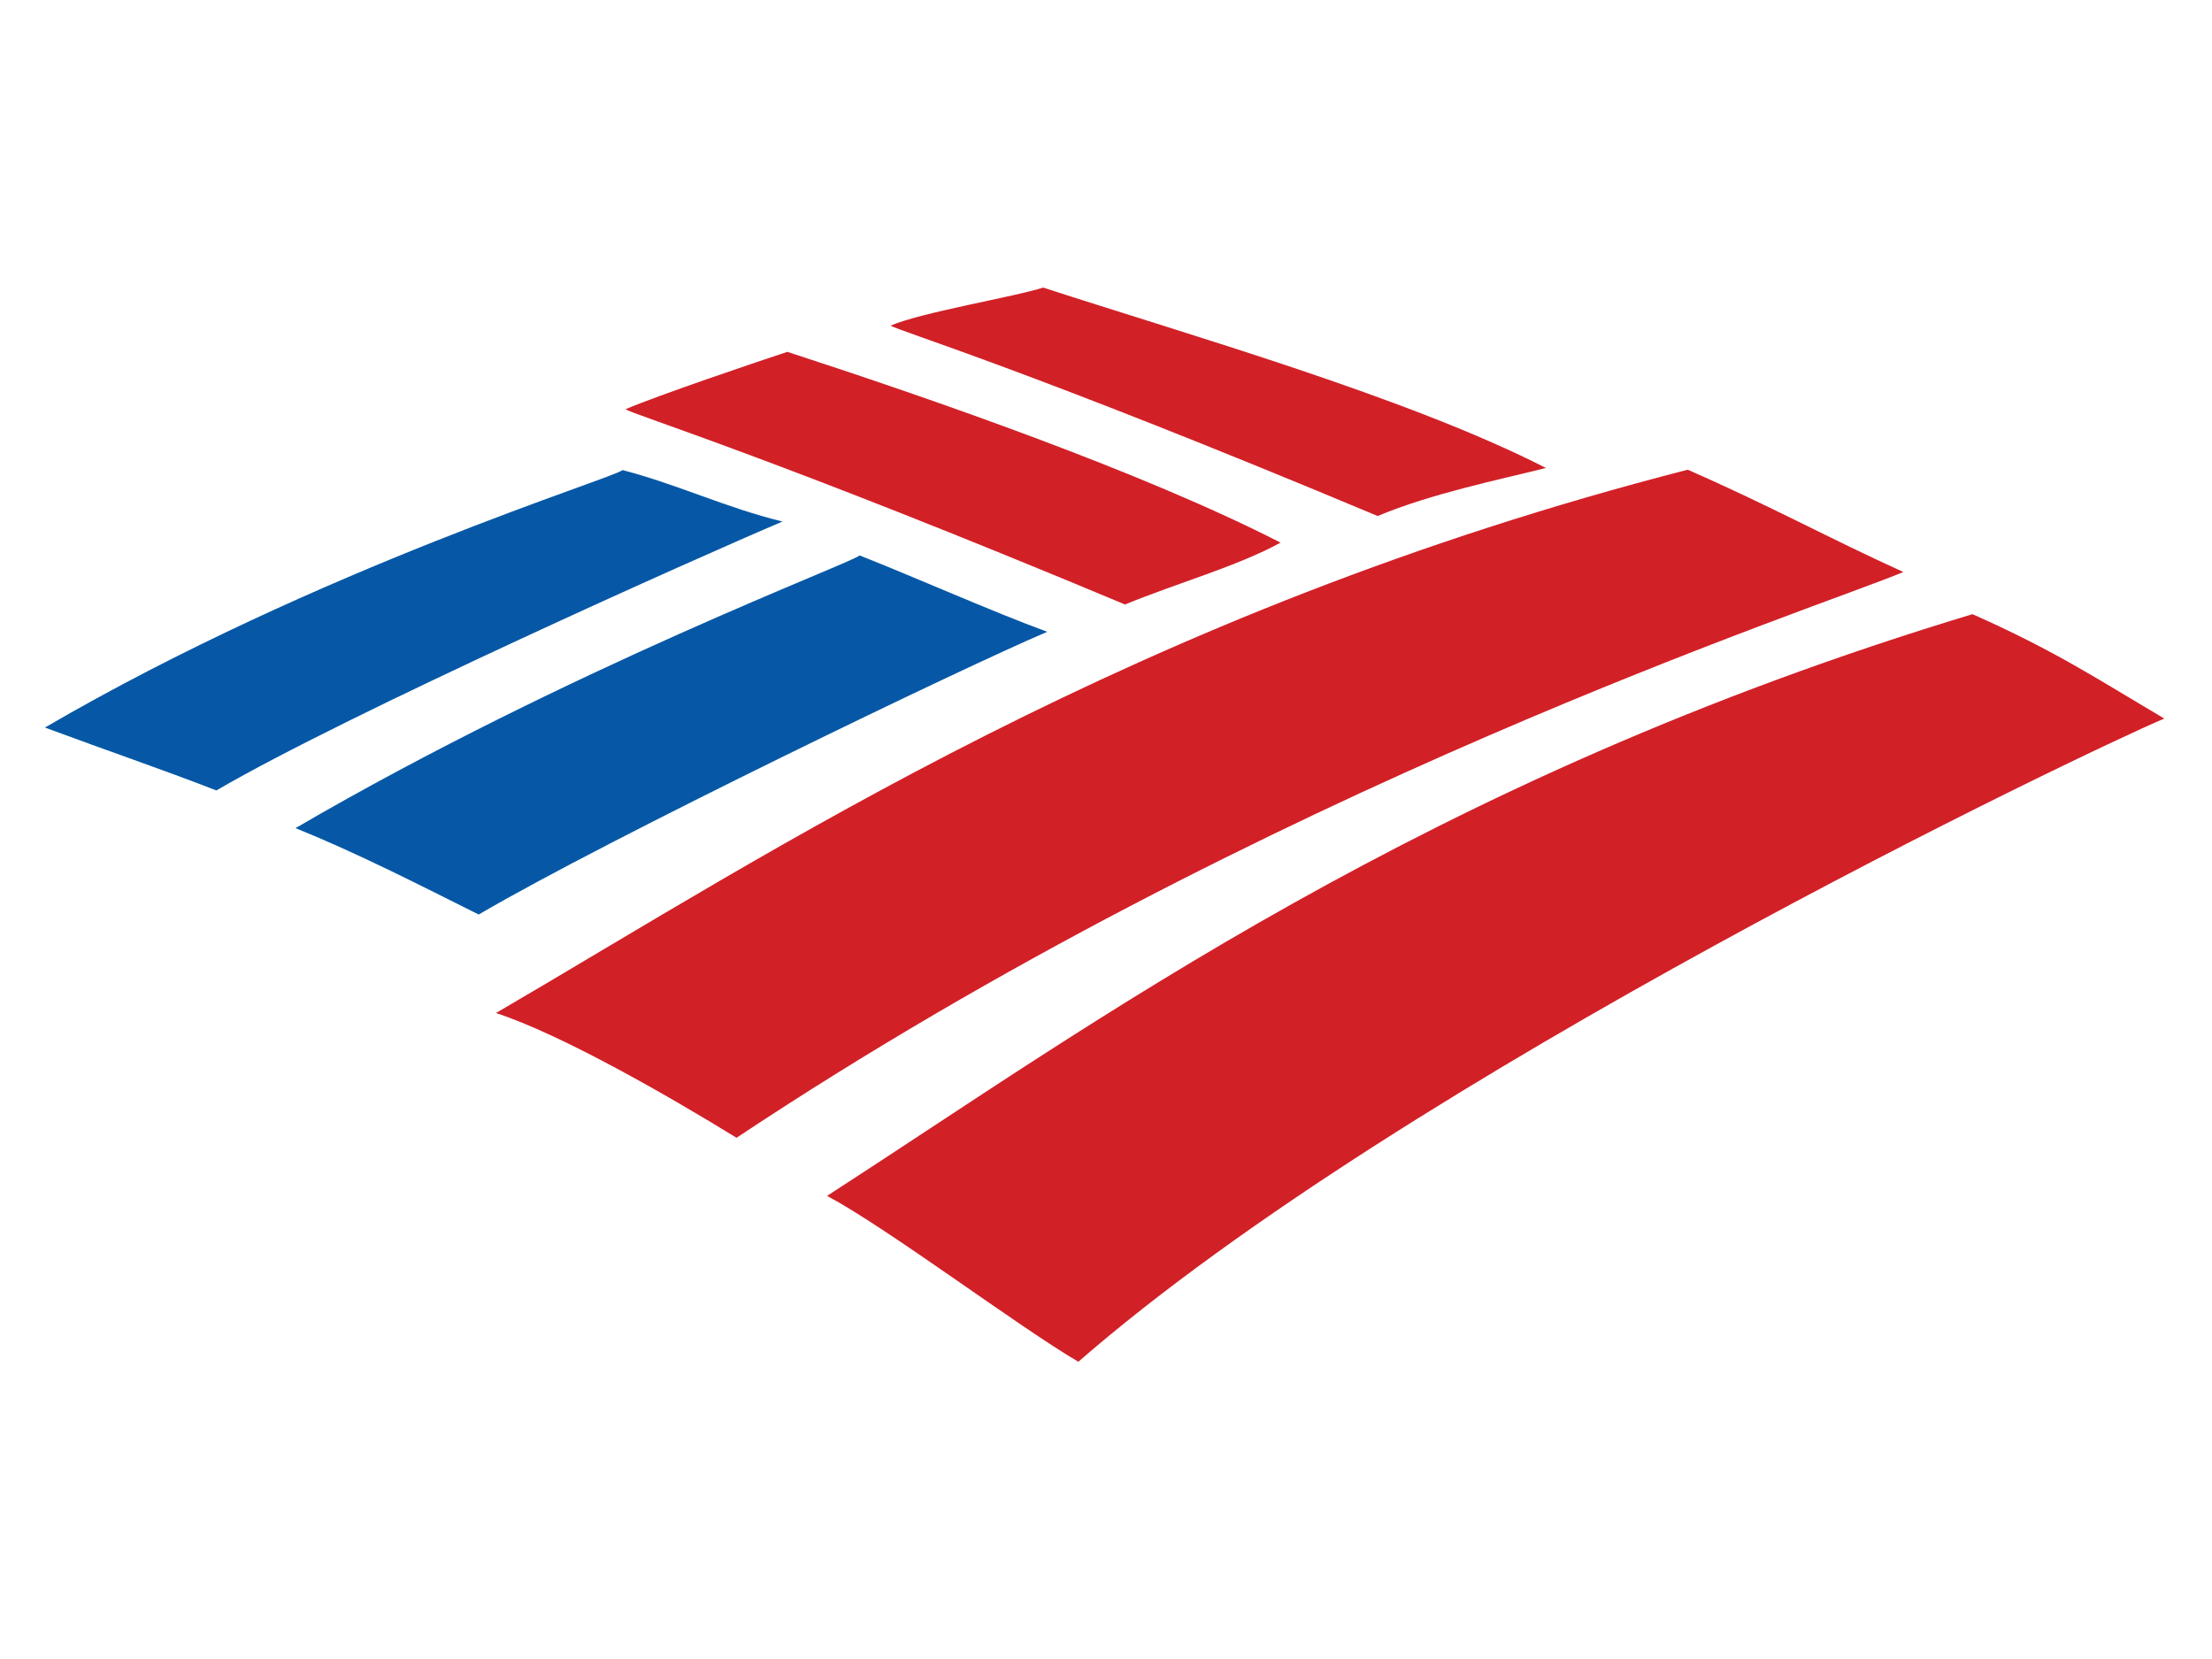 <?xml version="1.0" encoding="utf-8"?>
<!-- Generator: Adobe Illustrator 18.1.1, SVG Export Plug-In . SVG Version: 6.00 Build 0)  -->
<svg version="1.1" id="Layer_1" xmlns="http://www.w3.org/2000/svg" xmlns:xlink="http://www.w3.org/1999/xlink" x="0px" y="0px"
	 viewBox="0 0 640 480" enable-background="new 0 0 640 480" xml:space="preserve">
<g>
	<path fill-rule="evenodd" clip-rule="evenodd" fill="#0658A6" d="M226.4,150.9c-23.4,9.9-125.6,55.5-163.8,77.8
		c-16.5-6.4-30.5-11.1-49.6-18.2c79.4-46.3,165.7-72.5,167.1-74.5C196.2,140.2,210,146.9,226.4,150.9z"/>
	<path fill-rule="evenodd" clip-rule="evenodd" fill="#0658A6" d="M303,182.8c-23.4,9.9-126.4,59.5-164.5,81.8
		c-17.8-8.9-35.2-17.8-53-25c79.4-46.3,161.7-77,163.2-78.9C264,166.7,286.9,176.9,303,182.8z"/>
	<path fill-rule="evenodd" clip-rule="evenodd" fill="#D22027" d="M550.7,165.5c-23.4,9.9-184.8,62.1-337.6,163.7
		c-19.3-11.9-50.6-29.9-69.6-36.1c79.4-46.3,184.5-116,344.8-157.2C512.5,146.5,529.1,155.7,550.7,165.5z"/>
	<path fill-rule="evenodd" clip-rule="evenodd" fill="#D22027" d="M626.2,207.9C602.8,217.8,406.9,311.3,312,394
		c-17.4-10.2-55.1-38.6-72.7-48c76.1-49.1,172.8-120.4,331.4-168.3C594.8,188.4,606.7,196.4,626.2,207.9z"/>
	<path fill-rule="evenodd" clip-rule="evenodd" fill="#D22027" d="M227.8,101.8c41.8,13.6,102.9,34.8,142.7,55.2
		c-12.6,6.9-29.7,11.6-45,17.9c-101.5-42.5-142.6-55-144.5-56.5C190,114.5,219.9,104.4,227.8,101.8z"/>
	<path fill-rule="evenodd" clip-rule="evenodd" fill="#D22027" d="M301.8,83.2c41.8,13.6,105.6,31.8,145.5,52.2
		c-13.6,3.4-33.2,7.4-48.7,13.9C297,106.7,259.7,95.7,257.7,94.2C266.8,90.3,294,85.8,301.8,83.2z"/>
</g>
</svg>
